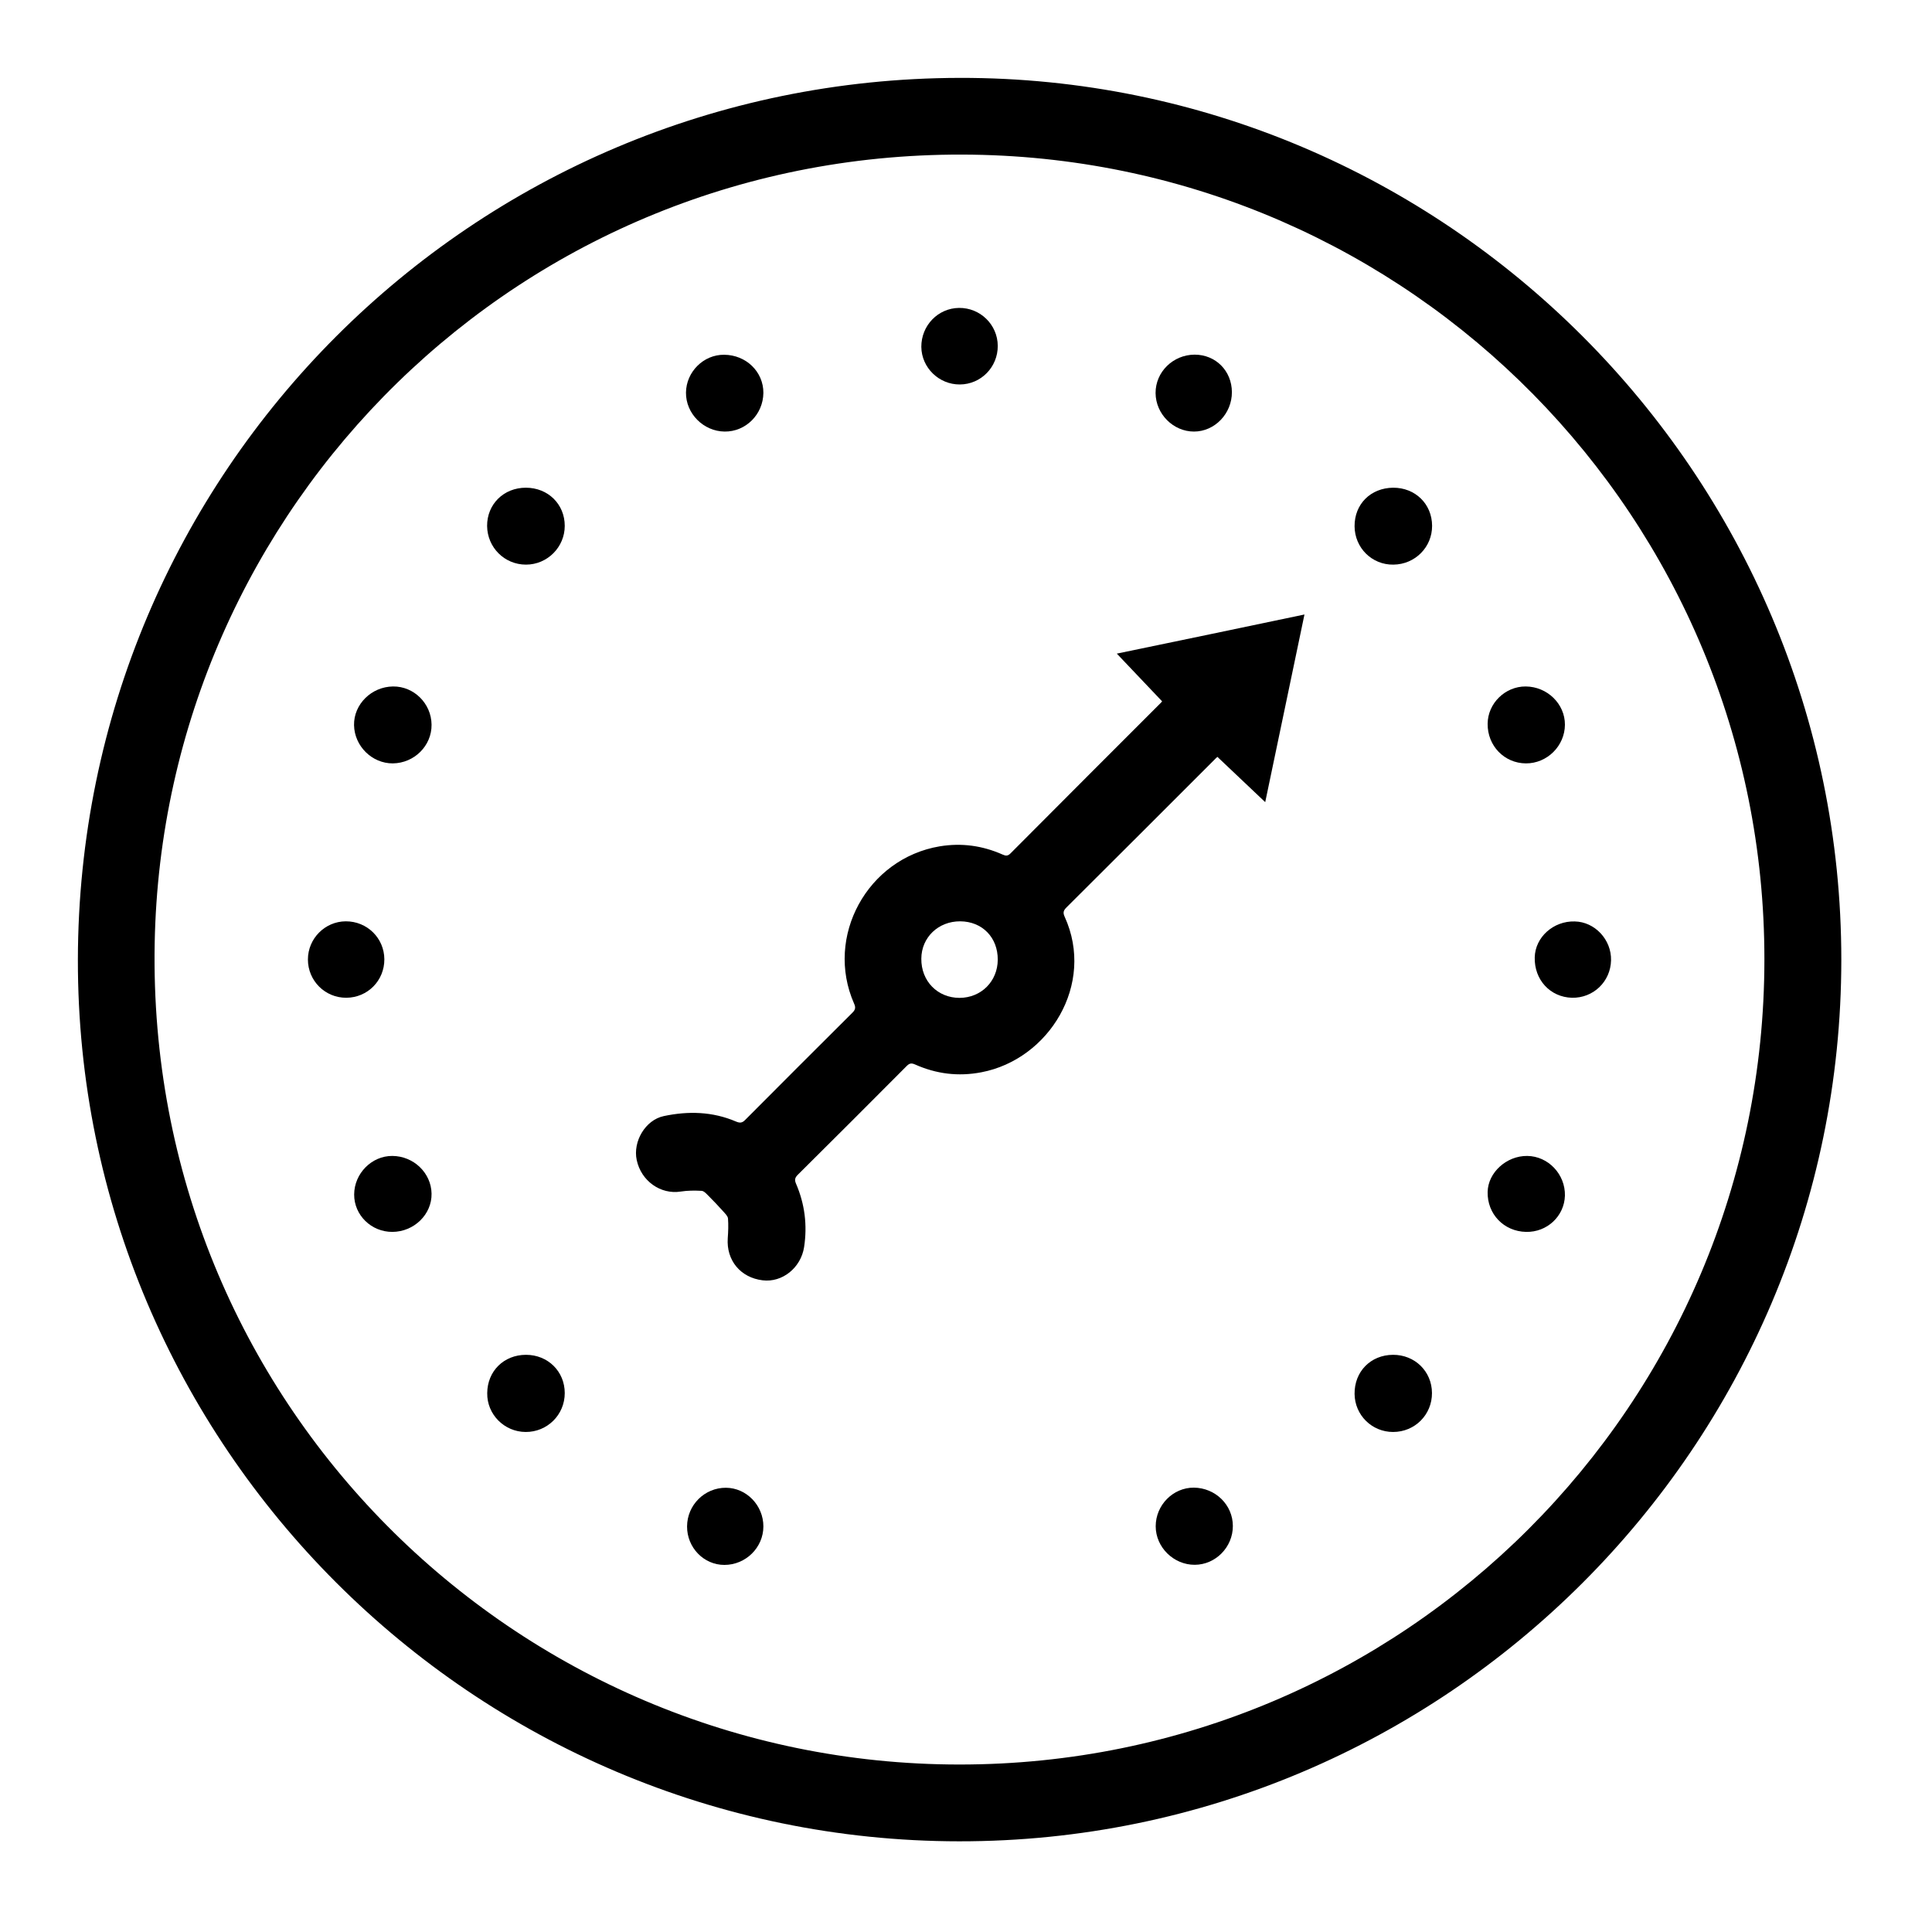 <?xml version="1.0" encoding="utf-8"?>
<!-- Generator: Adobe Illustrator 22.1.0, SVG Export Plug-In . SVG Version: 6.00 Build 0)  -->
<svg version="1.1" baseProfile="tiny" id="Layer_1" xmlns="http://www.w3.org/2000/svg" xmlns:xlink="http://www.w3.org/1999/xlink"
	 x="0px" y="0px" viewBox="0 0 1600 1600" xml:space="preserve">
<g>
	<path d="M794.4,1524.9c-402.6-0.3-730.5-328.2-729.9-730.1C65.1,391.2,390.9,65.3,794.7,64.5c401.8-0.8,730.3,327.7,730.2,730.4
		C1524.8,1197.4,1196.9,1525.2,794.4,1524.9z M1461.2,794.6c0.2-365.1-292.4-661.1-655.7-666.5c-374-5.6-670.8,291.6-677.4,653.3
		c-6.9,379.1,297.9,679.9,666.5,679.9C1162.7,1461.4,1461.1,1163.4,1461.2,794.6z"/>
	<path d="M1080.3,508.9c-11,52.4-21.7,104.1-32.5,155.4c-13.2-12.5-26.3-24.9-39.6-37.5c-0.8,0.7-2,1.8-3.1,3
		c-40.5,40.5-81.1,81.1-121.7,121.5c-2.5,2.5-3.4,4.2-1.7,7.9c25.5,55.9-13,118.1-68.9,128.8c-19.2,3.7-37.4,1.4-55.1-6.5
		c-3-1.3-4.6-0.9-6.8,1.3c-30,30.1-60,60.2-90.2,90.1c-2.4,2.4-2.8,4.2-1.5,7.3c7.3,16.9,9.5,34.5,6.7,52.7
		c-2.7,17.1-18.1,29.4-34.3,27.4c-18.4-2.2-30.2-16.6-28.9-34.9c0.4-5.4,0.6-10.9,0.2-16.3c-0.2-2-2.3-4-3.8-5.7
		c-4-4.5-8.2-8.9-12.5-13.2c-1.6-1.6-3.6-3.9-5.6-4c-5.7-0.3-11.6-0.3-17.3,0.6c-16.6,2.6-32.7-8.7-36.4-26.1
		c-3.3-15.4,7.2-33.2,22.4-36.4c20.2-4.3,40.4-3.8,59.8,4.5c3.3,1.4,5.2,1.2,7.7-1.4c29.5-29.7,59.1-59.2,88.7-88.7
		c2.5-2.5,2.9-4.3,1.4-7.6c-24.4-55.5,11-120.1,70.9-130.2c18.2-3,35.4-0.6,52.1,6.8c2.5,1.1,4.2,1.4,6.5-0.9
		c41.5-41.7,83.1-83.3,124.7-124.9c0.5-0.5,0.9-1,0.9-1.1c-12.5-13.2-25-26.3-37.5-39.5C976.3,530.7,1027.8,519.9,1080.3,508.9z
		 M826.3,794.8c0.1-18.4-12.8-31.7-31.1-31.8c-18.1-0.1-32.1,13.3-32.2,30.9c-0.2,18.6,13.4,32.5,31.7,32.5
		C812.6,826.3,826.2,812.7,826.3,794.8z"/>
	<path d="M1153.6,1122c18.1-0.1,32.2,13.7,32.3,31.6c0.1,18-14.2,32.3-32.2,32.3c-17.6,0-31.7-14-31.9-31.5
		C1121.6,1135.9,1135.1,1122.1,1153.6,1122z"/>
	<path d="M435.6,1122c18.2,0,32.1,13.8,32.1,31.7c0,18-14.5,32.3-32.4,32.2c-17.7-0.1-32.1-14.6-31.8-32.2
		C403.6,1135.5,417.3,1122,435.6,1122z"/>
	<path d="M1121.8,435.8c-0.1-18.3,13.3-31.7,31.9-31.9c18.3-0.1,32.2,13.4,32.3,31.5c0.1,17.7-14.1,32-32,32.2
		C1136.2,467.9,1121.9,453.7,1121.8,435.8z"/>
	<path d="M435.5,403.9c18.3,0,32.2,13.6,32.2,31.6c0,17.6-14.4,32.1-32.1,32.1c-17.8,0-32-14.2-32.2-32
		C403.3,417.6,417.1,403.9,435.5,403.9z"/>
	<path d="M1021,1263.8c0,17.5-14.3,32-31.5,32.1c-17.5,0.1-32.4-14.5-32.4-31.9c0-17.6,14.4-32.1,31.6-32
		C1006.6,1232.2,1021,1246.3,1021,1263.8z"/>
	<path d="M1263.7,632.2c-17.9-0.1-31.9-14.6-31.7-32.8c0.1-16.9,14.5-31,31.5-30.9c17.9,0.1,32.6,14.5,32.5,31.7
		C1295.9,617.8,1281.2,632.3,1263.7,632.2z"/>
	<path d="M632.2,325.4c-0.2,17.8-14.6,32.2-32.1,32c-17.6-0.2-32.2-15-32-32.3c0.2-17.2,14.6-31.5,31.6-31.3
		C617.9,293.9,632.3,307.9,632.2,325.4z"/>
	<path d="M325.3,632.2c-17.2,0.1-31.8-14.3-32.1-31.7c-0.3-17.2,14.4-31.8,32.3-32c17.3-0.2,31.7,14.1,31.9,31.6
		C357.6,617.6,343.1,632,325.3,632.2z"/>
	<path d="M632.2,1264.1c0,17.5-14.6,31.9-32.3,31.9c-17.1,0-31-14.4-30.9-31.9c0.1-17.8,14.6-32.1,32.2-32
		C618.2,1232.2,632.2,1246.7,632.2,1264.1z"/>
	<path d="M325,1020.2c-17.5,0.1-31.8-13.9-31.7-31c0.1-17.4,14.5-32,31.6-31.9c17.7,0.1,32.2,14.1,32.5,31.2
		C357.7,1005.7,342.9,1020.1,325,1020.2z"/>
	<path d="M1020.2,324.7c0.1,17.8-14.2,32.7-31.4,32.7c-17.2,0-31.7-14.6-31.8-31.9c-0.1-17.4,14.4-31.7,32.3-31.8
		C1006.8,293.7,1020.1,307.1,1020.2,324.7z"/>
	<path d="M1263.8,1020.2c-18.4-0.4-32.2-14.8-31.8-33.1c0.3-16.1,15.7-30,32.8-29.8c17.4,0.2,31.6,15.2,31.2,32.9
		C1295.5,1007.2,1281.2,1020.6,1263.8,1020.2z"/>
	<path d="M826.3,286.4c0.1,17.6-13.9,31.9-31.4,32c-17.3,0.1-31.7-13.9-31.9-31.1c-0.1-17.7,13.8-32.1,31.2-32.3
		C811.8,254.8,826.2,268.9,826.3,286.4z"/>
	<path d="M286.8,826.3c-17.6,0.1-31.8-14.1-31.8-31.7c0-17.3,14.1-31.5,31.3-31.6c17.7-0.1,31.9,13.9,32,31.4
		C318.4,812.1,304.4,826.2,286.8,826.3z"/>
	<path d="M1334.2,795.3c-0.4,17.7-14.8,31.4-32.4,31c-18-0.5-31.3-14.9-30.8-33.5c0.4-16.7,15.5-30.2,33.1-29.7
		C1320.8,763.4,1334.6,778.2,1334.2,795.3z"/>
</g>
</svg>
